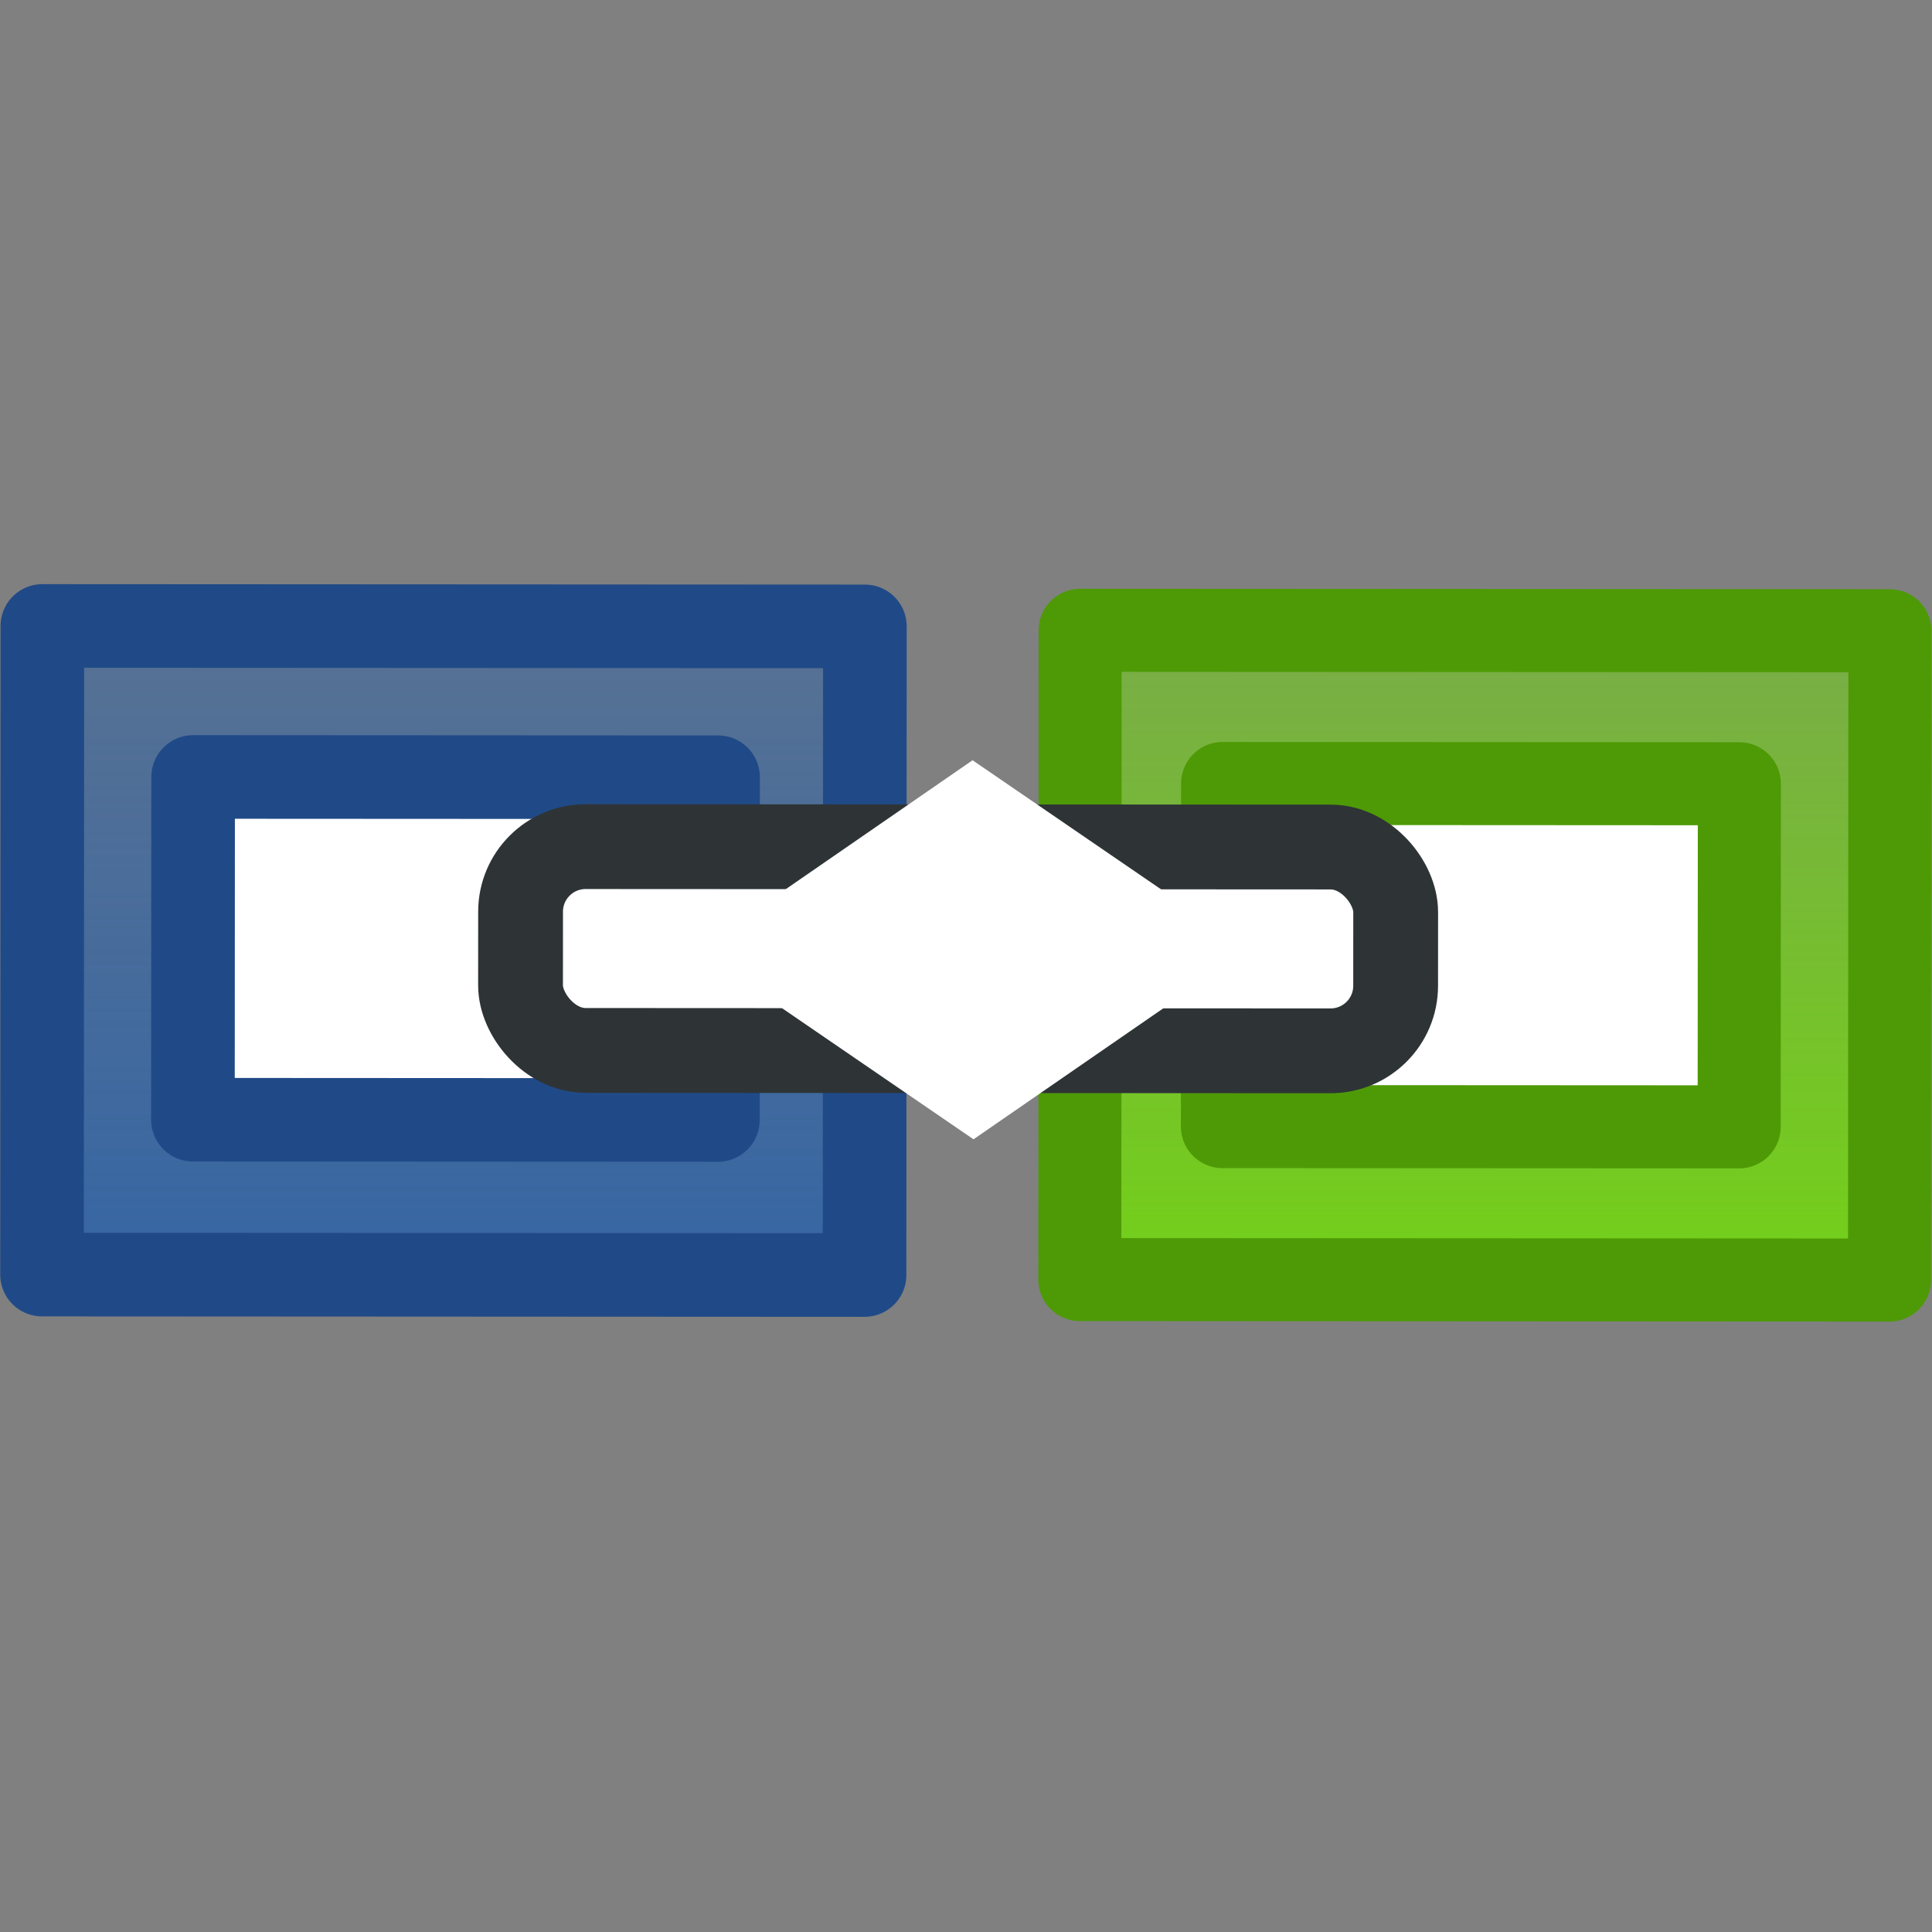 <?xml version="1.0" encoding="UTF-8" standalone="no"?>
<!-- Created with Inkscape (http://www.inkscape.org/) -->

<svg
   xmlns:dc="http://purl.org/dc/elements/1.1/"
   xmlns:cc="http://creativecommons.org/ns#"
   xmlns:rdf="http://www.w3.org/1999/02/22-rdf-syntax-ns#"
   xmlns:svg="http://www.w3.org/2000/svg"
   xmlns="http://www.w3.org/2000/svg"
   xmlns:xlink="http://www.w3.org/1999/xlink"
   xmlns:sodipodi="http://sodipodi.sourceforge.net/DTD/sodipodi-0.dtd"
   xmlns:inkscape="http://www.inkscape.org/namespaces/inkscape"
   width="22"
   height="22"
   id="svg2"
   sodipodi:version="0.32"
   inkscape:version="0.47 r22583"
   sodipodi:modified="true"
   version="1.0"
   sodipodi:docname="pitivi-unlink.svg"
   inkscape:output_extension="org.inkscape.output.svg.inkscape">
  <rect width="100%" height="100%" fill="#808080" stroke="none"/>
  <defs
     id="defs4">
    <inkscape:perspective
       sodipodi:type="inkscape:persp3d"
       inkscape:vp_x="0 : 24 : 1"
       inkscape:vp_y="0 : 1000 : 0"
       inkscape:vp_z="48 : 24 : 1"
       inkscape:persp3d-origin="24 : 16 : 1"
       id="perspective7" />
    <linearGradient
       gradientTransform="matrix(1.005,0,0,1,-1.038,4.7681e-2)"
       gradientUnits="userSpaceOnUse"
       y2="40.231"
       x2="34.744"
       y1="10.445"
       x1="17.499"
       id="linearGradient5315"
       xlink:href="#linearGradient5113"
       inkscape:collect="always" />
    <radialGradient
       r="8.062"
       fy="19.031"
       fx="11.25"
       cy="19.031"
       cx="11.25"
       gradientTransform="matrix(1,0,0,0.283,0,13.646)"
       gradientUnits="userSpaceOnUse"
       id="radialGradient4354"
       xlink:href="#linearGradient5105"
       inkscape:collect="always" />
    <linearGradient
       id="linearGradient5113"
       inkscape:collect="always">
      <stop
         id="stop5115"
         offset="0"
         style="stop-color:white;stop-opacity:1;" />
      <stop
         id="stop5117"
         offset="1"
         style="stop-color:white;stop-opacity:0;" />
    </linearGradient>
    <linearGradient
       id="linearGradient5105"
       inkscape:collect="always">
      <stop
         id="stop5107"
         offset="0"
         style="stop-color:black;stop-opacity:1;" />
      <stop
         id="stop5109"
         offset="1"
         style="stop-color:black;stop-opacity:0;" />
    </linearGradient>
    <inkscape:perspective
       id="perspective3181"
       inkscape:persp3d-origin="24 : 16 : 1"
       inkscape:vp_z="48 : 24 : 1"
       inkscape:vp_y="0 : 1000 : 0"
       inkscape:vp_x="0 : 24 : 1"
       sodipodi:type="inkscape:persp3d" />
    <linearGradient
       inkscape:collect="always"
       xlink:href="#linearGradient5113"
       id="linearGradient3199"
       gradientUnits="userSpaceOnUse"
       gradientTransform="matrix(0,0.291,-0.289,0,18.63,26.385)"
       x1="17.499"
       y1="10.445"
       x2="34.744"
       y2="40.231" />
    <radialGradient
       inkscape:collect="always"
       xlink:href="#linearGradient5105"
       id="radialGradient3204"
       gradientUnits="userSpaceOnUse"
       gradientTransform="matrix(1,0,0,0.283,0,13.646)"
       cx="11.25"
       cy="19.031"
       fx="11.25"
       fy="19.031"
       r="8.062" />
    <inkscape:perspective
       id="perspective2957"
       inkscape:persp3d-origin="0.5 : 0.33333333 : 1"
       inkscape:vp_z="1 : 0.5 : 1"
       inkscape:vp_y="0 : 1000 : 0"
       inkscape:vp_x="0 : 0.5 : 1"
       sodipodi:type="inkscape:persp3d" />
    <linearGradient
       inkscape:collect="always"
       xlink:href="#linearGradient3175-8"
       id="linearGradient3892"
       gradientUnits="userSpaceOnUse"
       gradientTransform="matrix(1.313,0,0,1.378,-2.323,-3.518)"
       x1="15.838"
       y1="14.285"
       x2="15.838"
       y2="7.672" />
    <linearGradient
       id="linearGradient3175-8">
      <stop
         style="stop-color:#73d216;stop-opacity:1;"
         offset="0"
         id="stop3177-3" />
      <stop
         style="stop-color:#73d216;stop-opacity:0.511;"
         offset="1"
         id="stop3179-8" />
    </linearGradient>
    <linearGradient
       inkscape:collect="always"
       xlink:href="#linearGradient3167-8"
       id="linearGradient3889"
       gradientUnits="userSpaceOnUse"
       gradientTransform="matrix(1.334,0,0,1.376,-2.636,-3.503)"
       x1="6.232"
       y1="14.248"
       x2="6.232"
       y2="7.635" />
    <linearGradient
       id="linearGradient3167-8">
      <stop
         style="stop-color:#3465a4;stop-opacity:1;"
         offset="0"
         id="stop3169-8" />
      <stop
         style="stop-color:#3465a4;stop-opacity:0.511;"
         offset="1"
         id="stop3171-8" />
    </linearGradient>
  </defs>
  <sodipodi:namedview
     id="base"
     pagecolor="#ffffff"
     bordercolor="#666666"
     borderopacity="1.0"
     inkscape:pageopacity="0.0"
     inkscape:pageshadow="2"
     inkscape:zoom="32"
     inkscape:cx="11.094965"
     inkscape:cy="10.580348"
     inkscape:document-units="px"
     inkscape:current-layer="layer1"
     width="48px"
     height="48px"
     borderlayer="true"
     inkscape:showpageshadow="false"
     showgrid="true"
     inkscape:window-width="1920"
     inkscape:window-height="1158"
     inkscape:window-x="0"
     inkscape:window-y="19"
     inkscape:snap-grids="false"
     inkscape:window-maximized="1">
    <inkscape:grid
       type="xygrid"
       id="grid2380"
       visible="true"
       enabled="true" />
  </sodipodi:namedview>
  <g
     inkscape:label="Calque 1"
     inkscape:groupmode="layer"
     id="layer1">
    <g
       transform="matrix(0.918,0,0,0.918,-0.04,0.214)"
       id="g2941">
      <rect
         rx="0"
         transform="matrix(1,5.4606899e-4,-5.164136e-4,1,0,0)"
         ry="2.572"
         y="7.578"
         x="13.446"
         height="8.054"
         width="10.044"
         id="rect2964-6"
         style="fill:url(#linearGradient3892);fill-opacity:1;stroke:#4e9a06;stroke-width:1.03;stroke-linejoin:round;stroke-miterlimit:4;stroke-opacity:1;stroke-dasharray:none" />
      <rect
         rx="0"
         transform="matrix(1,5.3703935e-4,-5.2509645e-4,1,0,0)"
         ry="2.569"
         y="7.531"
         x="0.573"
         height="8.046"
         width="10.203"
         id="rect2964"
         style="fill:url(#linearGradient3889);fill-opacity:1;stroke:#204a87;stroke-width:1.037;stroke-linejoin:round;stroke-miterlimit:4;stroke-opacity:1;stroke-dasharray:none" />
      <rect
         rx="0"
         transform="matrix(1,5.4606899e-4,-5.164136e-4,1,0,0)"
         ry="1.359"
         y="9.477"
         x="15.214"
         height="4.256"
         width="6.41"
         id="rect2964-7-7"
         style="fill:#ffffff;fill-opacity:1;stroke:#4e9a06;stroke-width:1.03;stroke-linejoin:round;stroke-miterlimit:4;stroke-opacity:1;stroke-dasharray:none" />
      <rect
         rx="0"
         transform="matrix(1,5.3703935e-4,-5.2509645e-4,1,0,0)"
         ry="1.358"
         y="9.403"
         x="2.444"
         height="4.252"
         width="6.512"
         id="rect2964-7"
         style="fill:#ffffff;fill-opacity:1;stroke:#204a87;stroke-width:1.037;stroke-linejoin:round;stroke-miterlimit:4;stroke-opacity:1;stroke-dasharray:none" />
      <rect
         transform="matrix(1,5.1980269e-4,-5.4250864e-4,1,0,0)"
         ry="0.807"
         y="10.265"
         x="6.507"
         height="2.528"
         width="10.855"
         id="rect2964-2"
         style="fill:#ffffff;fill-opacity:1;stroke:#2e3436;stroke-width:1.052;stroke-linejoin:round;stroke-miterlimit:4;stroke-opacity:1;stroke-dasharray:none" />
      <rect
         inkscape:transform-center-y="0.0020366925"
         inkscape:transform-center-x="-0.13721443"
         transform="matrix(0.823,-0.568,0.825,0.565,0,0)"
         rx="0"
         ry="1.635"
         y="15.915"
         x="-4.507"
         height="3.27"
         width="3.266"
         id="rect3680"
         style="fill:#ffffff;fill-opacity:1;stroke:#ffffff;stroke-width:0.882;stroke-linejoin:miter;stroke-miterlimit:4;stroke-opacity:1;stroke-dasharray:none" />
    </g>
  </g>
</svg>

